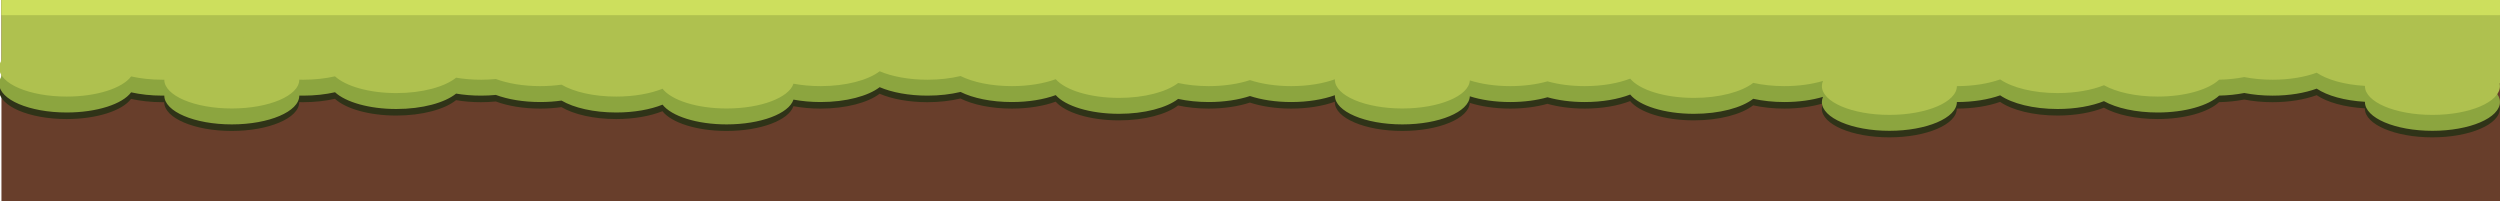 <?xml version="1.0" encoding="UTF-8"?>
<svg width="677.72mm" height="54.606mm" version="1.1" viewBox="0 0 677.72 54.606" xmlns="http://www.w3.org/2000/svg">
    <g transform="translate(83.525 26.925)">
        <path d="m594.2 27.681h-677.33v-54.606h677.33z" fill="#683e2b"/>
        <path d="m594.2-4.303h-677.33v-22.622h677.33z" fill="#afc14f"/>
        <path d="m594.2-22.812h-677.33v-4.114h677.33z" fill="#cddf5d"/>
        <g transform="matrix(.345 0 0 -.353 578.25 -5.215)">
            <path d="m0 0c.001.065.012.129.012.194 0 12.198-23.744 22.087-53.033 22.087-13.264 0-25.381-2.033-34.681-5.385-9.397 6.188-25.961 10.301-44.842 10.301-7.938 0-15.463-.732-22.225-2.034-6.761 1.302-14.286 2.034-22.225 2.034-21.483 0-39.968-5.323-48.303-12.972-13.125-.25-24.996-2.489-33.939-6.007-9.687 5.296-24.984 8.717-42.204 8.717-12.952 0-24.814-1.936-34.023-5.148-9.344 6.296-26.061 10.494-45.14 10.494-29.289 0-53.032-9.889-53.032-22.087-11.298 0-21.762-1.476-30.366-3.984.566 1.293.877 2.623.877 3.984 0 12.198-23.744 22.087-53.033 22.087-20.114 0-37.612-4.664-46.601-11.537-7.321 1.589-15.637 2.491-24.463 2.491-13.757 0-26.289-2.182-35.714-5.759-7.227 8.619-26.908 14.805-50.068 14.805-10.817 0-20.872-1.352-29.26-3.668-8.387 2.316-18.443 3.668-29.259 3.668-28.876 0-52.345-9.614-53.002-21.574-8.856 2.765-19.855 4.402-31.774 4.402-13.092 0-25.066-1.979-34.316-5.253.004.113.02.225.02.338 0 12.198-23.743 22.087-53.033 22.087-12.213 0-23.454-1.724-32.419-4.614-8.965 2.89-20.205 4.614-32.419 4.614-20.025 0-37.452-4.624-46.477-11.447-7.218 1.532-15.383 2.401-24.041 2.401-13.172 0-25.214-2.004-34.488-5.315-7.522 8.387-26.928 14.361-49.69 14.361-9.443 0-18.303-1.033-25.984-2.835-9.727 4.741-24.179 7.751-40.326 7.751-19.989 0-37.388-4.608-46.426-11.41-9.602 4.011-22.883 6.494-37.558 6.494-26.797 0-48.939-8.28-52.515-19.031-6.52 1.193-13.72 1.859-21.297 1.859-14.096 0-26.898-2.294-36.396-6.03-6.97 8.81-26.879 15.171-50.366 15.171-5.839 0-11.451-.398-16.705-1.125-9.635 5.545-25.29 9.156-42.98 9.156-4.015 0-7.919-.192-11.678-.544-9.326 3.397-21.525 5.46-34.887 5.46-20.388 0-38.078-4.795-46.954-11.822-6.057 1.003-12.654 1.56-19.567 1.56-9.036 0-17.54-.944-24.987-2.603-8.39 7.591-26.804 12.865-48.187 12.865-29.289 0-53.032-9.889-53.032-22.088v-.04c-1.028.025-2.061.04-3.104.04-.471 0-.936-.009-1.404-.014 0 .005.001.009.001.014 0 12.199-23.744 22.088-53.033 22.088-23.763 0-43.874-6.51-50.618-15.481-7.368 1.616-15.755 2.534-24.661 2.534-29.289 0-53.033-9.888-53.033-22.086 0-12.199 23.744-22.088 53.033-22.088 23.763 0 43.874 6.51 50.617 15.481 7.369-1.616 15.756-2.535 24.662-2.535.471 0 .936.01 1.403.016v-.016c0-12.198 23.744-22.086 53.033-22.086s53.032 9.888 53.032 22.086v.041c1.028-.024 2.061-.041 3.104-.041 9.036 0 17.54.944 24.986 2.604 8.391-7.592 26.805-12.865 48.188-12.865 20.388 0 38.078 4.794 46.954 11.821 6.056-1.002 12.654-1.56 19.567-1.56 4.014 0 7.919.192 11.677.544 9.327-3.397 21.525-5.459 34.888-5.459 5.839 0 11.451.398 16.705 1.124 9.634-5.544 25.29-9.155 42.98-9.155 14.096 0 26.897 2.295 36.396 6.031 6.97-8.81 26.879-15.171 50.366-15.171 26.797 0 48.939 8.279 52.516 19.03 6.519-1.193 13.719-1.859 21.296-1.859 19.989 0 37.388 4.607 46.427 11.41 9.601-4.012 22.882-6.495 37.557-6.495 9.444 0 18.304 1.034 25.985 2.835 9.727-4.741 24.178-7.75 40.325-7.75 13.173 0 25.215 2.004 34.488 5.315 7.523-8.387 26.928-14.36 49.69-14.36 20.026 0 37.453 4.624 46.478 11.446 7.218-1.532 15.383-2.401 24.04-2.401 12.214 0 23.454 1.724 32.419 4.613 8.965-2.889 20.206-4.613 32.419-4.613 13.091 0 25.066 1.979 34.316 5.253-.004-.112-.02-.224-.02-.338 0-12.198 23.744-22.086 53.033-22.086 28.875 0 52.344 9.613 53.001 21.573 8.856-2.764 19.856-4.402 31.775-4.402 10.816 0 20.872 1.351 29.259 3.667 8.388-2.316 18.443-3.667 29.26-3.667 13.756 0 26.289 2.182 35.714 5.76 7.227-8.619 26.908-14.805 50.068-14.805 20.115 0 37.613 4.664 46.602 11.537 7.321-1.589 15.636-2.492 24.462-2.492 11.298 0 21.762 1.476 30.366 3.983-.566-1.293-.877-2.622-.877-3.983 0-12.198 23.744-22.087 53.033-22.087s53.032 9.889 53.032 22.087c12.952 0 24.814 1.936 34.023 5.147 9.344-6.296 26.061-10.493 45.14-10.493 14.098 0 26.901 2.295 36.4 6.032 9.688-5.296 24.984-8.717 42.205-8.717 21.483 0 39.968 5.323 48.303 12.972 7.034.135 13.705.842 19.763 2.008 6.762-1.302 14.287-2.034 22.225-2.034 13.265 0 25.381 2.033 34.681 5.386 8.226-5.418 21.949-9.239 37.909-10.107-.001-.065-.011-.129-.011-.194 0-12.198 23.743-22.087 53.032-22.087s53.033 9.889 53.033 22.087c0 11.219-20.089 20.477-46.1 21.893"
                  fill="#2f3318"/>
        </g>
        <g transform="matrix(.345 0 0 -.353 578.27 -6.989)">
            <path d="m0 0c.001.065.012.129.012.194 0 12.199-23.744 22.087-53.033 22.087-13.264 0-25.381-2.032-34.681-5.385-9.397 6.188-25.961 10.301-44.842 10.301-7.938 0-15.463-.732-22.225-2.034-6.761 1.302-14.286 2.034-22.225 2.034-21.483 0-39.968-5.323-48.303-12.972-13.125-.25-24.996-2.489-33.939-6.007-9.687 5.296-24.984 8.717-42.204 8.717-12.952 0-24.814-1.936-34.023-5.148-9.344 6.296-26.061 10.494-45.14 10.494-29.289 0-53.032-9.888-53.032-22.087-11.298 0-21.762-1.476-30.366-3.984.566 1.293.877 2.623.877 3.984 0 12.199-23.744 22.087-53.033 22.087-20.114 0-37.612-4.664-46.601-11.537-7.321 1.589-15.637 2.492-24.463 2.492-13.757 0-26.289-2.182-35.714-5.76-7.227 8.619-26.908 14.805-50.068 14.805-10.817 0-20.872-1.352-29.26-3.667-8.387 2.315-18.443 3.667-29.259 3.667-28.876 0-52.345-9.613-53.002-21.573-8.856 2.764-19.855 4.402-31.774 4.402-13.092 0-25.066-1.98-34.316-5.254.004.113.02.225.02.338 0 12.199-23.743 22.087-53.033 22.087-12.213 0-23.454-1.724-32.419-4.613-8.965 2.889-20.205 4.613-32.419 4.613-20.025 0-37.452-4.624-46.477-11.447-7.218 1.533-15.383 2.402-24.041 2.402-13.172 0-25.214-2.005-34.488-5.316-7.522 8.388-26.928 14.361-49.69 14.361-9.443 0-18.303-1.032-25.984-2.835-9.727 4.741-24.179 7.751-40.326 7.751-19.989 0-37.388-4.608-46.426-11.41-9.602 4.011-22.883 6.494-37.558 6.494-26.797 0-48.939-8.279-52.515-19.03-6.52 1.192-13.72 1.859-21.297 1.859-14.096 0-26.898-2.295-36.396-6.031-6.97 8.81-26.879 15.172-50.366 15.172-5.839 0-11.451-.399-16.705-1.125-9.635 5.544-25.29 9.155-42.98 9.155-4.015 0-7.919-.192-11.678-.544-9.326 3.397-21.525 5.46-34.887 5.46-20.388 0-38.078-4.794-46.954-11.821-6.057 1.002-12.654 1.559-19.567 1.559-9.036 0-17.54-.943-24.987-2.603-8.39 7.592-26.804 12.865-48.187 12.865-29.289 0-53.032-9.889-53.032-22.087v-.041c-1.028.025-2.061.041-3.104.041-.471 0-.936-.01-1.404-.015 0 .005.001.01.001.015 0 12.198-23.744 22.087-53.033 22.087-23.763 0-43.874-6.51-50.618-15.48-7.368 1.615-15.755 2.534-24.661 2.534-29.289 0-53.033-9.889-53.033-22.087 0-12.199 23.744-22.087 53.033-22.087 23.763 0 43.874 6.509 50.617 15.48 7.369-1.615 15.756-2.534 24.662-2.534.471 0 .936.01 1.403.015v-.015c0-12.198 23.744-22.087 53.033-22.087s53.032 9.889 53.032 22.087v.04c1.028-.024 2.061-.04 3.104-.04 9.036 0 17.54.944 24.986 2.603 8.391-7.591 26.805-12.865 48.188-12.865 20.388 0 38.078 4.794 46.954 11.821 6.056-1.002 12.654-1.559 19.567-1.559 4.014 0 7.919.192 11.677.544 9.327-3.397 21.525-5.46 34.888-5.46 5.839 0 11.451.399 16.705 1.125 9.634-5.544 25.29-9.155 42.98-9.155 14.096 0 26.897 2.295 36.396 6.03 6.97-8.809 26.879-15.171 50.366-15.171 26.797 0 48.939 8.279 52.516 19.03 6.519-1.192 13.719-1.859 21.296-1.859 19.989 0 37.388 4.608 46.427 11.41 9.601-4.011 22.882-6.494 37.557-6.494 9.444 0 18.304 1.033 25.985 2.835 9.727-4.741 24.178-7.751 40.325-7.751 13.173 0 25.215 2.005 34.488 5.316 7.523-8.387 26.928-14.361 49.69-14.361 20.026 0 37.453 4.624 46.478 11.447 7.218-1.532 15.383-2.402 24.04-2.402 12.214 0 23.454 1.724 32.419 4.613 8.965-2.889 20.206-4.613 32.419-4.613 13.091 0 25.066 1.979 34.316 5.254-.004-.113-.02-.225-.02-.338 0-12.198 23.744-22.087 53.033-22.087 28.875 0 52.344 9.613 53.001 21.574 8.856-2.765 19.856-4.403 31.775-4.403 10.816 0 20.872 1.352 29.259 3.668 8.388-2.316 18.443-3.668 29.26-3.668 13.756 0 26.289 2.183 35.714 5.76 7.227-8.619 26.908-14.805 50.068-14.805 20.115 0 37.613 4.664 46.602 11.537 7.321-1.589 15.636-2.492 24.462-2.492 11.298 0 21.762 1.476 30.366 3.984-.566-1.293-.877-2.623-.877-3.984 0-12.198 23.744-22.087 53.033-22.087s53.032 9.889 53.032 22.087c12.952 0 24.814 1.936 34.023 5.148 9.344-6.297 26.061-10.494 45.14-10.494 14.098 0 26.901 2.296 36.4 6.033 9.688-5.296 24.984-8.717 42.205-8.717 21.483 0 39.968 5.323 48.303 12.972 7.034.134 13.705.841 19.763 2.008 6.762-1.303 14.287-2.034 22.225-2.034 13.265 0 25.381 2.033 34.681 5.385 8.226-5.417 21.949-9.238 37.909-10.107-.001-.065-.011-.129-.011-.194 0-12.198 23.743-22.087 53.032-22.087s53.033 9.889 53.033 22.087c0 11.219-20.089 20.478-46.1 21.893"
                  fill="#8ca53f"/>
        </g>
        <g transform="matrix(.345 0 0 -.353 578.27 -11.305)">
            <path d="m0 0c.001.065.012.129.012.194 0 12.198-23.744 22.087-53.033 22.087-13.264 0-25.381-2.033-34.681-5.385-9.397 6.188-25.961 10.301-44.842 10.301-7.938 0-15.463-.732-22.225-2.034-6.761 1.302-14.286 2.034-22.225 2.034-21.483 0-39.968-5.323-48.303-12.972-13.125-.25-24.996-2.489-33.939-6.007-9.687 5.296-24.984 8.717-42.204 8.717-12.952 0-24.814-1.936-34.023-5.148-9.344 6.296-26.061 10.494-45.14 10.494-29.289 0-53.032-9.889-53.032-22.087-11.298 0-21.762-1.476-30.366-3.984.566 1.293.877 2.623.877 3.984 0 12.198-23.744 22.087-53.033 22.087-20.114 0-37.612-4.664-46.601-11.537-7.321 1.589-15.637 2.492-24.463 2.492-13.757 0-26.289-2.183-35.714-5.76-7.227 8.619-26.908 14.805-50.068 14.805-10.817 0-20.872-1.352-29.26-3.668-8.387 2.316-18.443 3.668-29.259 3.668-28.876 0-52.345-9.614-53.002-21.573-8.856 2.764-19.855 4.402-31.774 4.402-13.092 0-25.066-1.98-34.316-5.254.004.113.02.225.02.338 0 12.198-23.743 22.087-53.033 22.087-12.213 0-23.454-1.724-32.419-4.614-8.965 2.89-20.205 4.614-32.419 4.614-20.025 0-37.452-4.624-46.477-11.447-7.218 1.532-15.383 2.402-24.041 2.402-13.172 0-25.214-2.005-34.488-5.316-7.522 8.387-26.928 14.361-49.69 14.361-9.443 0-18.303-1.033-25.984-2.835-9.727 4.741-24.179 7.751-40.326 7.751-19.989 0-37.388-4.608-46.426-11.41-9.602 4.011-22.883 6.494-37.558 6.494-26.797 0-48.939-8.28-52.515-19.03-6.52 1.192-13.72 1.859-21.297 1.859-14.096 0-26.898-2.295-36.396-6.031-6.97 8.81-26.879 15.171-50.366 15.171-5.839 0-11.451-.398-16.705-1.124-9.635 5.544-25.29 9.155-42.98 9.155-4.015 0-7.919-.192-11.678-.544-9.326 3.397-21.525 5.46-34.887 5.46-20.388 0-38.078-4.795-46.954-11.821-6.057 1.002-12.654 1.559-19.567 1.559-9.036 0-17.54-.944-24.987-2.603-8.39 7.591-26.804 12.865-48.187 12.865-29.289 0-53.032-9.889-53.032-22.087v-.041c-1.028.025-2.061.041-3.104.041-.471 0-.936-.01-1.404-.015 0 .005.001.009.001.015 0 12.198-23.744 22.087-53.033 22.087-23.763 0-43.874-6.51-50.618-15.481-7.368 1.616-15.755 2.534-24.661 2.534-29.289 0-53.033-9.888-53.033-22.086 0-12.199 23.744-22.087 53.033-22.087 23.763 0 43.874 6.509 50.617 15.48 7.369-1.616 15.756-2.535 24.662-2.535.471 0 .936.01 1.403.016v-.016c0-12.198 23.744-22.086 53.033-22.086s53.032 9.888 53.032 22.086v.041c1.028-.024 2.061-.041 3.104-.041 9.036 0 17.54.944 24.986 2.604 8.391-7.592 26.805-12.865 48.188-12.865 20.388 0 38.078 4.794 46.954 11.821 6.056-1.002 12.654-1.56 19.567-1.56 4.014 0 7.919.192 11.677.544 9.327-3.396 21.525-5.459 34.888-5.459 5.839 0 11.451.398 16.705 1.124 9.634-5.544 25.29-9.154 42.98-9.154 14.096 0 26.897 2.294 36.396 6.03 6.97-8.81 26.879-15.171 50.366-15.171 26.797 0 48.939 8.279 52.516 19.03 6.519-1.193 13.719-1.859 21.296-1.859 19.989 0 37.388 4.607 46.427 11.41 9.601-4.012 22.882-6.495 37.557-6.495 9.444 0 18.304 1.034 25.985 2.835 9.727-4.741 24.178-7.75 40.325-7.75 13.173 0 25.215 2.004 34.488 5.315 7.523-8.387 26.928-14.36 49.69-14.36 20.026 0 37.453 4.624 46.478 11.447 7.218-1.532 15.383-2.402 24.04-2.402 12.214 0 23.454 1.724 32.419 4.613 8.965-2.889 20.206-4.613 32.419-4.613 13.091 0 25.066 1.979 34.316 5.253-.004-.112-.02-.224-.02-.338 0-12.198 23.744-22.086 53.033-22.086 28.875 0 52.344 9.613 53.001 21.573 8.856-2.764 19.856-4.402 31.775-4.402 10.816 0 20.872 1.351 29.259 3.667 8.388-2.316 18.443-3.667 29.26-3.667 13.756 0 26.289 2.182 35.714 5.76 7.227-8.619 26.908-14.805 50.068-14.805 20.115 0 37.613 4.664 46.602 11.537 7.321-1.589 15.636-2.492 24.462-2.492 11.298 0 21.762 1.476 30.366 3.983-.566-1.292-.877-2.622-.877-3.983 0-12.198 23.744-22.087 53.033-22.087s53.032 9.889 53.032 22.087c12.952 0 24.814 1.936 34.023 5.148 9.344-6.297 26.061-10.494 45.14-10.494 14.098 0 26.901 2.296 36.4 6.032 9.688-5.296 24.984-8.716 42.205-8.716 21.483 0 39.968 5.322 48.303 12.972 7.034.134 13.705.841 19.763 2.007 6.762-1.302 14.287-2.034 22.225-2.034 13.265 0 25.381 2.034 34.681 5.386 8.226-5.418 21.949-9.239 37.909-10.107-.001-.065-.011-.129-.011-.194 0-12.198 23.743-22.087 53.032-22.087s53.033 9.889 53.033 22.087c0 11.219-20.089 20.477-46.1 21.893"
                  fill="#afc14f"/>
        </g>
    </g>
</svg>
